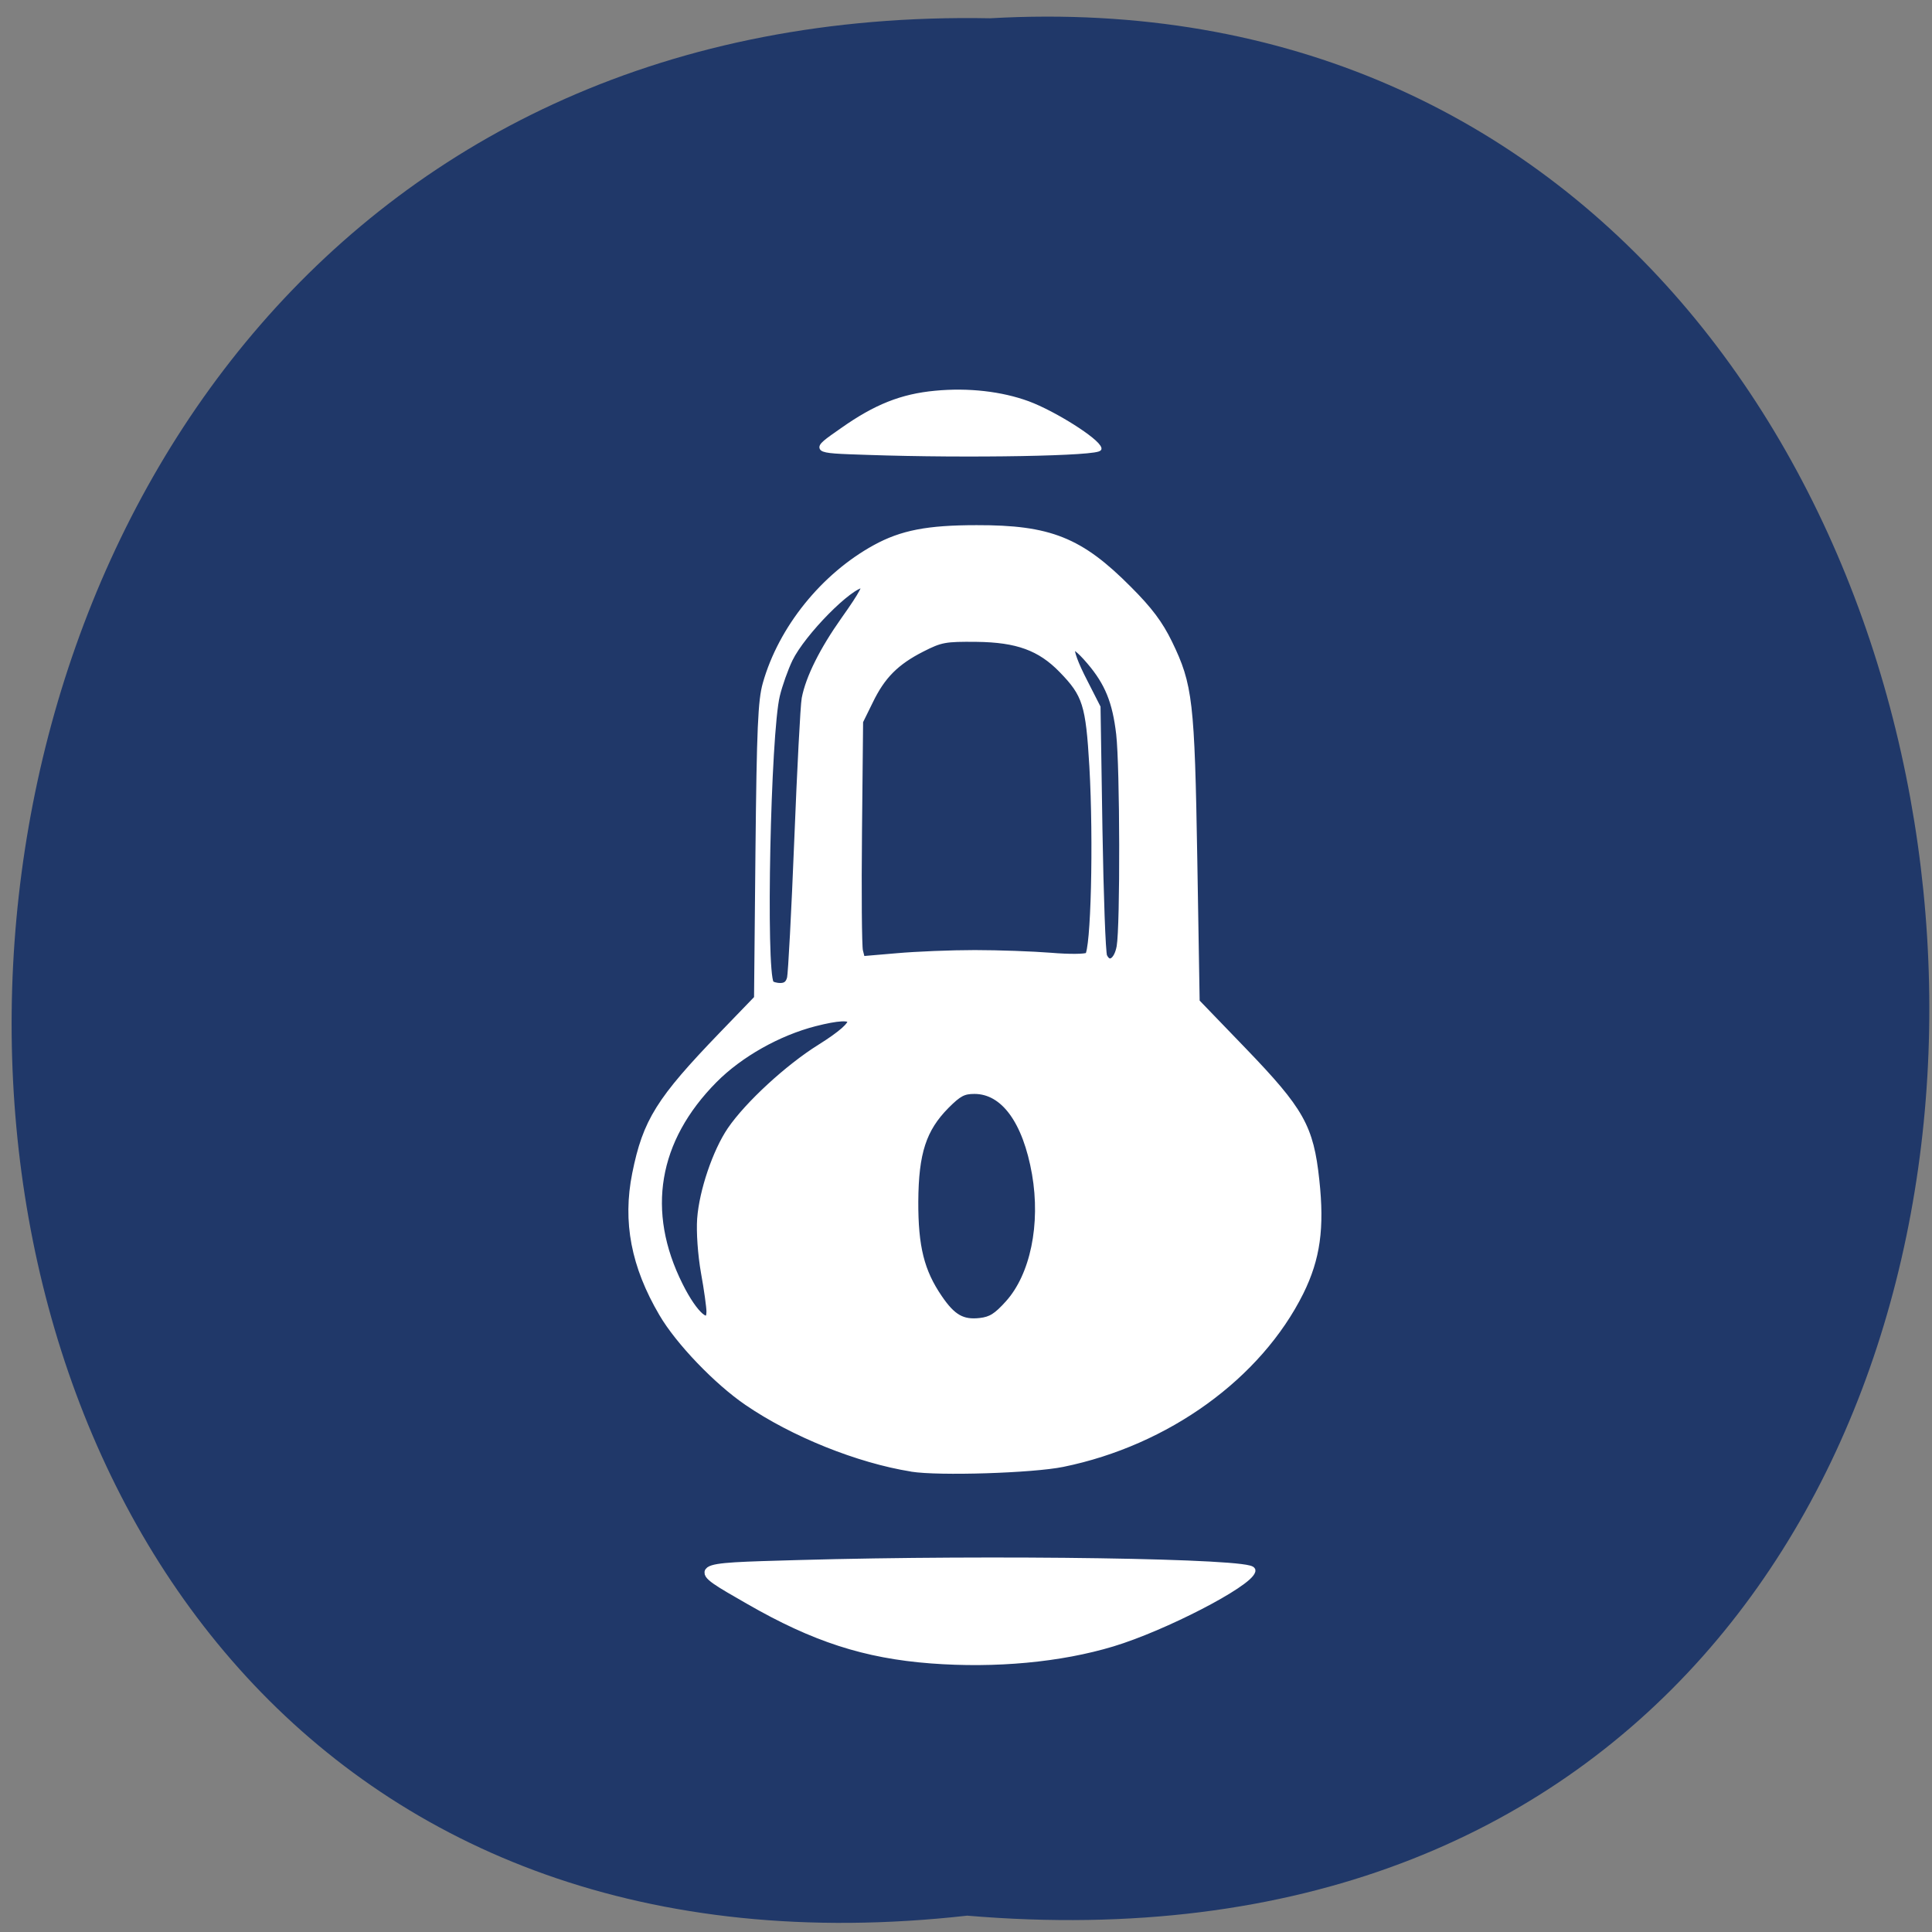 <svg xmlns="http://www.w3.org/2000/svg" viewBox="0 0 48 48"><rect x="0" y="0" width="48" height="48" fill="#808080" stroke="none"/><path d="m 24.03 47.594 c -31.969 3.586 -31.527 -47.754 0.57 -47.14 c 29.852 -1.695 32.543 49.941 -0.57 47.14" fill="#203869"/><g fill="#fff" stroke="#fff" transform="scale(0.188)"><path d="m 120.46 194.02 c -7.02 -1.125 -15.604 -4.563 -21.688 -8.729 c -4 -2.729 -9.08 -8.02 -11.25 -11.75 c -3.667 -6.25 -4.792 -12.08 -3.521 -18.417 c 1.396 -6.938 3.167 -9.75 11.458 -18.354 l 4.646 -4.813 l 0.188 -19.458 c 0.167 -16.313 0.333 -19.917 0.958 -22.12 c 2.063 -7.292 7.646 -14.208 14.438 -17.938 c 3.5 -1.917 6.896 -2.583 13.375 -2.583 c 9.646 -0.021 13.667 1.583 20.06 8.02 c 2.75 2.75 4.104 4.563 5.354 7.125 c 2.688 5.563 2.938 7.604 3.292 28.583 l 0.313 18.833 l 6.188 6.417 c 7.646 7.938 8.875 10.125 9.625 17.13 c 0.688 6.333 0.125 10.333 -2.063 14.771 c -5.521 11.1 -17.625 19.854 -31.396 22.667 c -3.979 0.813 -16.375 1.208 -19.979 0.625 m 12.813 -21.75 c 3.333 -3.688 4.729 -10.458 3.563 -17.17 c -1.229 -7 -4.167 -11 -8.06 -11 c -1.479 0 -2.104 0.333 -3.75 1.979 c -3.063 3.104 -4.083 6.229 -4.125 12.688 c -0.021 6.02 0.792 9.271 3.188 12.771 c 1.771 2.604 3.083 3.354 5.438 3.083 c 1.458 -0.167 2.208 -0.646 3.75 -2.354 m -39.458 1.042 c 0 -0.563 -0.313 -2.896 -0.729 -5.167 c -0.417 -2.354 -0.625 -5.375 -0.5 -7.083 c 0.271 -3.667 2.042 -8.875 3.979 -11.729 c 2.313 -3.375 7.604 -8.25 11.813 -10.875 c 5.688 -3.563 5.417 -4.854 -0.708 -3.292 c -4.854 1.25 -9.917 4.104 -13.292 7.5 c -7.875 7.938 -9.479 17.438 -4.583 27.21 c 1.979 3.979 4.02 5.708 4.02 3.438 m 10.646 -44.06 c 0.146 -0.604 0.583 -8.813 0.958 -18.229 c 0.375 -9.438 0.813 -17.854 0.979 -18.708 c 0.521 -2.729 2.354 -6.396 5.167 -10.375 c 2.5 -3.521 3.125 -4.729 2.479 -4.729 c -1.75 0 -8.02 6.354 -9.729 9.854 c -0.604 1.25 -1.375 3.417 -1.708 4.813 c -1.229 5.04 -1.875 36.33 -0.792 38.08 c 0.146 0.229 0.729 0.396 1.313 0.396 c 0.729 0 1.146 -0.333 1.333 -1.104 m 43.563 -4.167 c 0.479 -2.75 0.438 -23.708 -0.063 -28.1 c -0.5 -4.271 -1.5 -6.771 -3.917 -9.604 c -2.958 -3.479 -3.313 -2.167 -0.75 2.792 l 1.688 3.313 l 0.25 16.04 c 0.146 8.813 0.417 16.396 0.625 16.854 c 0.646 1.396 1.813 0.708 2.167 -1.292 m -19.19 0.917 c 3.125 0 7.646 0.167 10.02 0.354 c 2.458 0.208 4.583 0.188 4.938 -0.042 c 0.833 -0.563 1.188 -15.167 0.625 -25.04 c -0.479 -8.188 -0.896 -9.542 -4.063 -12.792 c -2.875 -2.958 -5.917 -4.063 -11.292 -4.125 c -4.188 -0.042 -4.75 0.063 -7.25 1.333 c -3.438 1.75 -5.271 3.583 -6.896 6.958 l -1.313 2.667 l -0.146 14.583 c -0.083 8.02 -0.021 15.13 0.125 15.75 l 0.292 1.167 l 4.646 -0.396 c 2.542 -0.229 7.188 -0.417 10.313 -0.417" stroke-width="0.913"/><path d="m 123.04 219.33 c -8.729 -0.667 -15.458 -2.854 -24.04 -7.792 c -7.979 -4.583 -8.146 -4.458 6.479 -4.875 c 25.917 -0.729 60.27 -0.208 59.937 0.917 c -0.458 1.708 -11.646 7.479 -18.417 9.521 c -6.896 2.083 -15.458 2.875 -23.958 2.229" stroke-width="0.995"/><path d="m 123.6 51.917 c -4.458 0.417 -7.896 1.792 -12.271 4.875 c -4.083 2.854 -4.167 2.792 3.313 3.042 c 13.25 0.458 30.792 0.146 30.646 -0.563 c -0.25 -1.083 -5.958 -4.688 -9.438 -5.979 c -3.521 -1.292 -7.896 -1.792 -12.25 -1.375" stroke-width="0.563"/></g></svg>